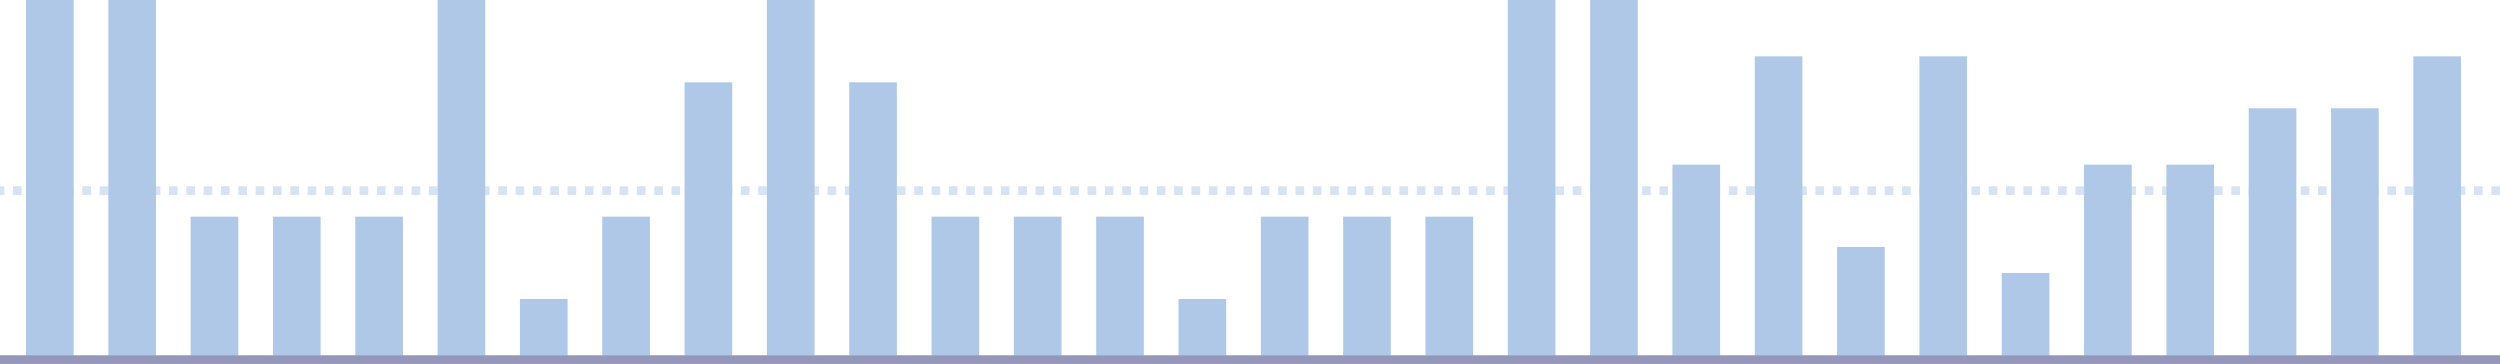 <svg width="577" height="84" viewBox="0 0 577 84" fill="none" xmlns="http://www.w3.org/2000/svg">
<rect x="6" width="11" height="82" fill="#AFC8E7"/>
<rect x="25" width="11" height="82" fill="#AFC8E7"/>
<rect x="44" y="50" width="11" height="32" fill="#AFC8E7"/>
<rect x="63" y="50" width="11" height="32" fill="#AFC8E7"/>
<rect x="82" y="50" width="11" height="32" fill="#AFC8E7"/>
<rect x="101" width="11" height="82" fill="#AFC8E7"/>
<rect x="120" y="69" width="11" height="13" fill="#AFC8E7"/>
<rect x="139" y="50" width="11" height="32" fill="#AFC8E7"/>
<rect x="158" y="19" width="11" height="63" fill="#AFC8E7"/>
<rect x="177" width="11" height="82" fill="#AFC8E7"/>
<rect x="196" y="19" width="11" height="63" fill="#AFC8E7"/>
<rect x="215" y="50" width="11" height="32" fill="#AFC8E7"/>
<rect x="234" y="50" width="11" height="32" fill="#AFC8E7"/>
<rect x="253" y="50" width="11" height="32" fill="#AFC8E7"/>
<rect x="272" y="69" width="11" height="13" fill="#AFC8E7"/>
<rect x="291" y="50" width="11" height="32" fill="#AFC8E7"/>
<rect x="310" y="50" width="11" height="32" fill="#AFC8E7"/>
<rect x="329" y="50" width="11" height="32" fill="#AFC8E7"/>
<rect x="348" width="11" height="82" fill="#AFC8E7"/>
<rect x="367" width="11" height="82" fill="#AFC8E7"/>
<rect x="386" y="38" width="11" height="44" fill="#AFC8E7"/>
<rect x="405" y="13" width="11" height="69" fill="#AFC8E7"/>
<rect x="424" y="57" width="11" height="25" fill="#AFC8E7"/>
<rect x="443" y="13" width="11" height="69" fill="#AFC8E7"/>
<rect x="462" y="63" width="11" height="19" fill="#AFC8E7"/>
<rect x="481" y="38" width="11" height="44" fill="#AFC8E7"/>
<rect x="500" y="38" width="11" height="44" fill="#AFC8E7"/>
<rect x="519" y="25" width="11" height="57" fill="#AFC8E7"/>
<rect x="538" y="25" width="11" height="57" fill="#AFC8E7"/>
<rect x="557" y="13" width="11" height="69" fill="#AFC8E7"/>
<line opacity="0.5" x1="577" y1="44" y2="44" stroke="#AFC8E7" stroke-width="2" stroke-dasharray="2 2"/>
<line opacity="0.5" x1="577" y1="83" y2="83" stroke="#2A2E76" stroke-width="2"/>
</svg>
